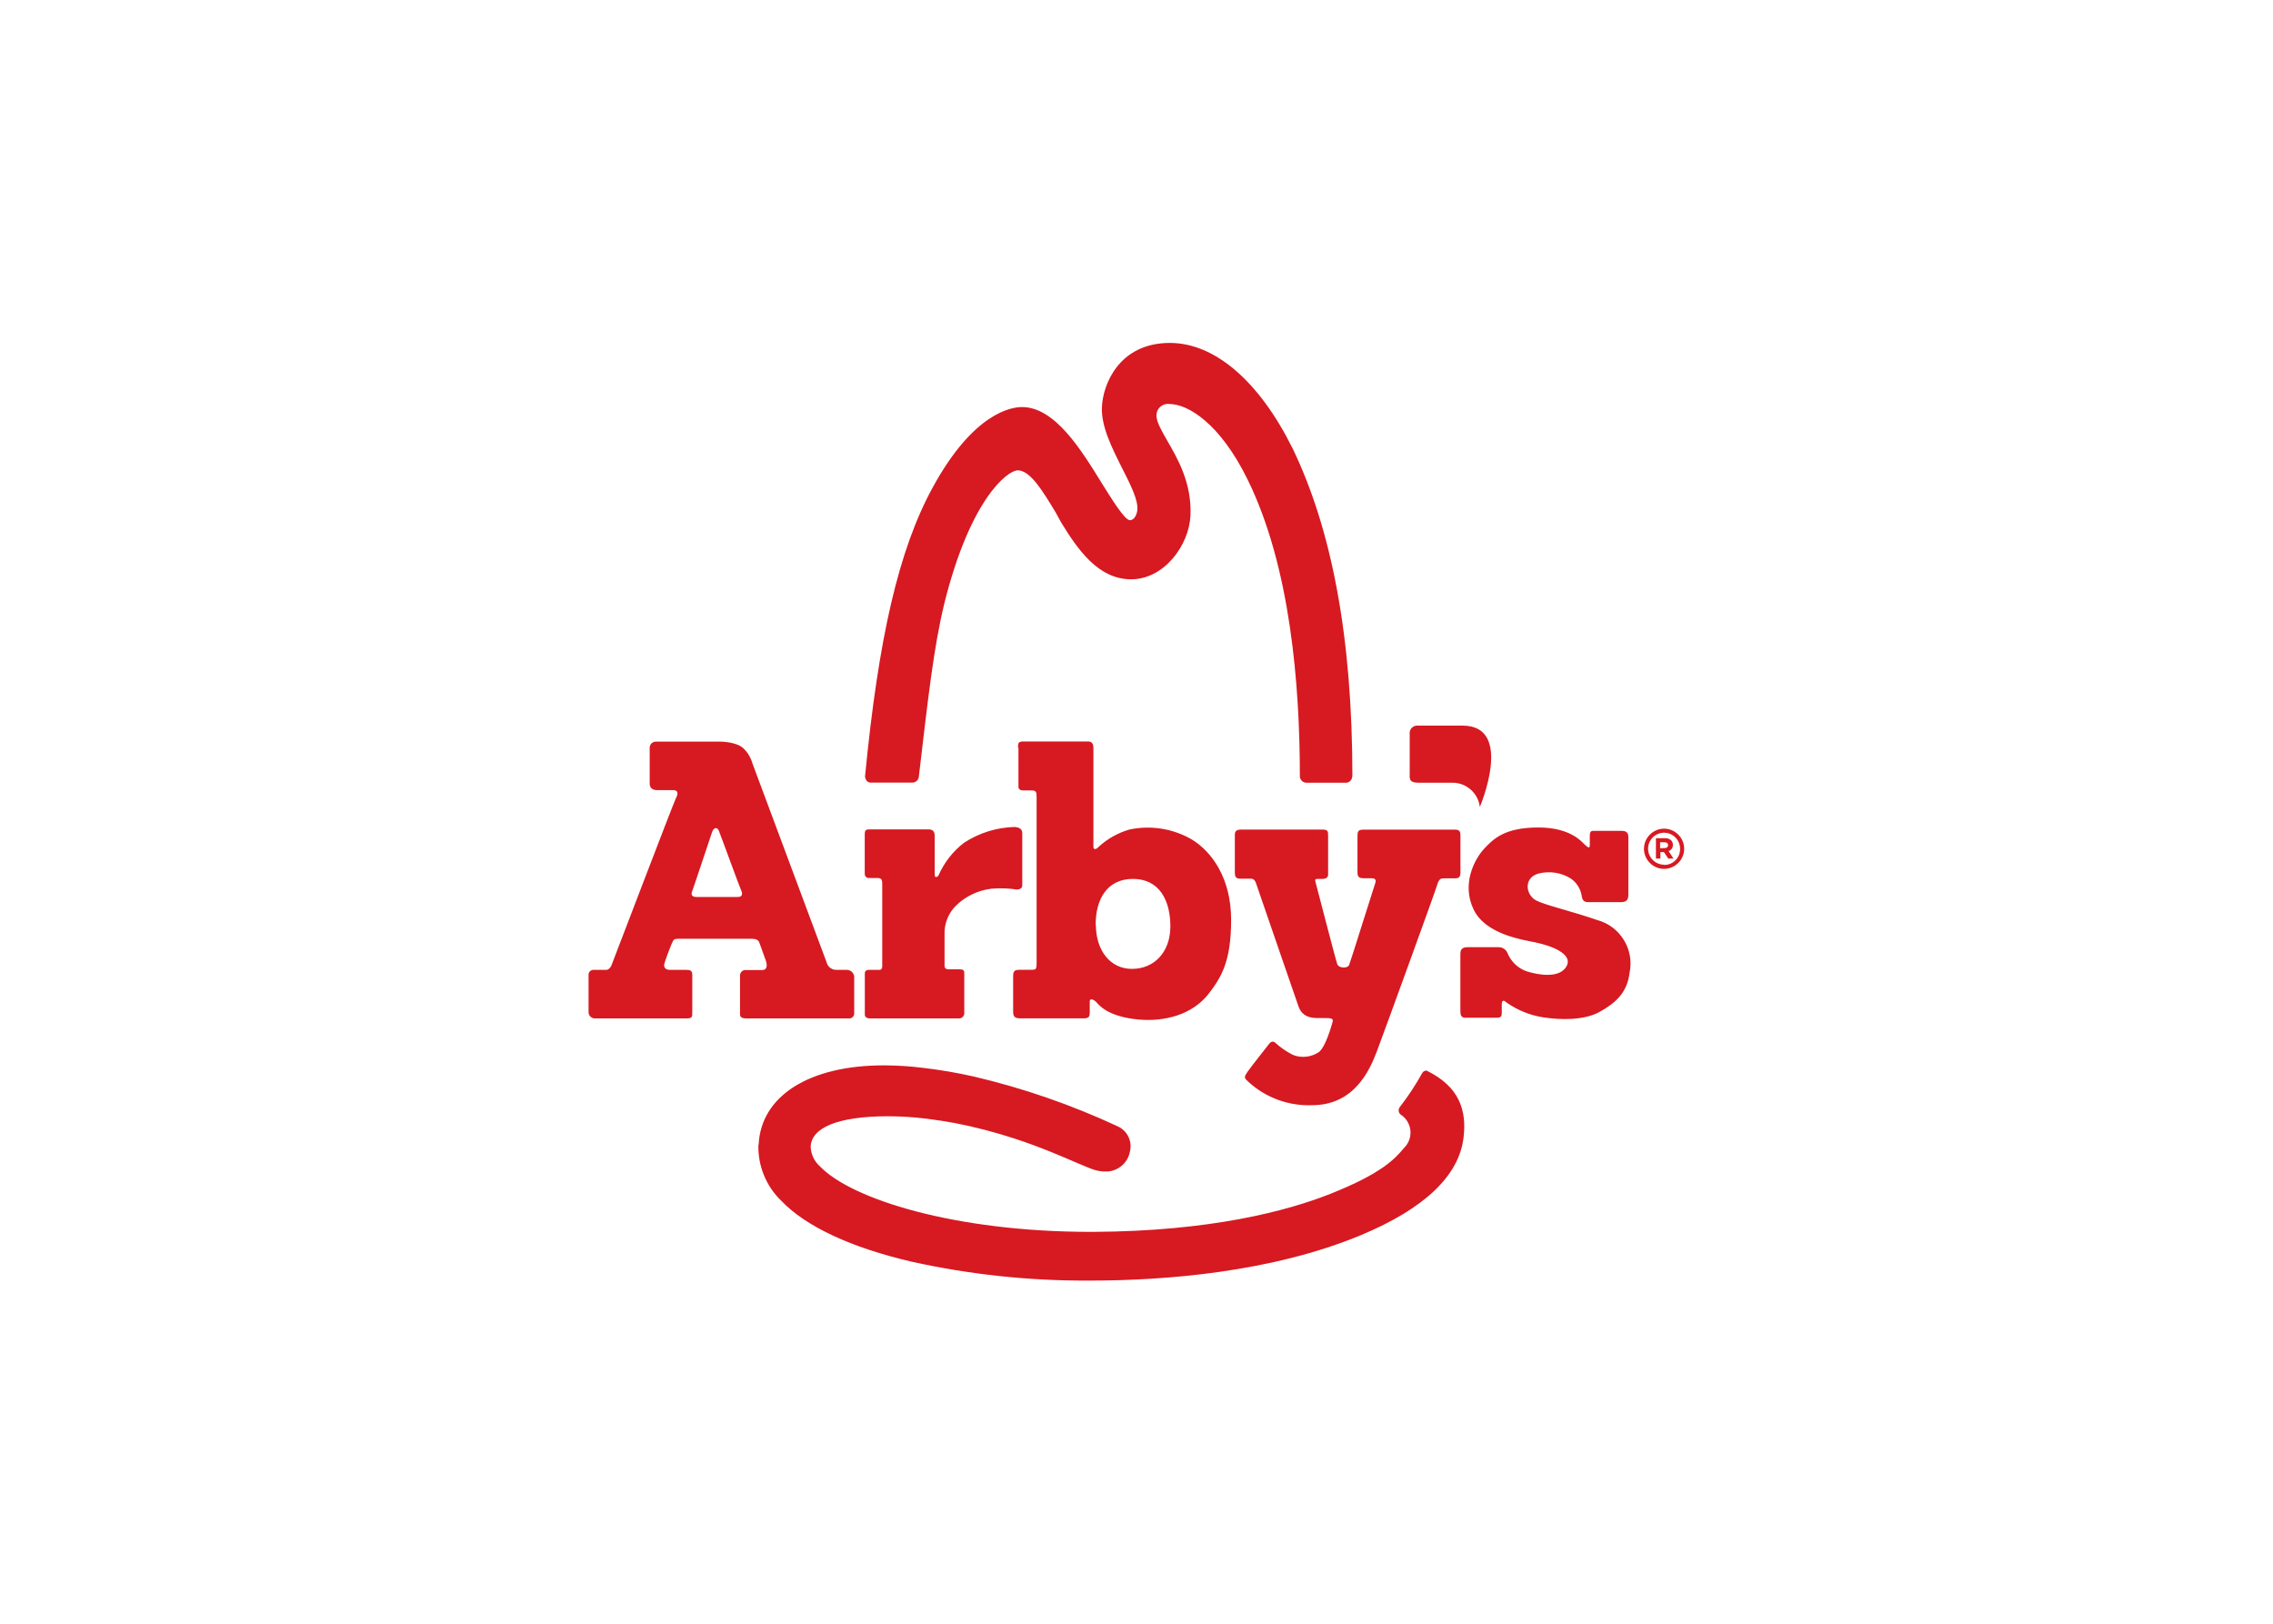 <svg clip-rule="evenodd" fill-rule="evenodd" stroke-linejoin="round" stroke-miterlimit="2" viewBox="0 0 560 400" xmlns="http://www.w3.org/2000/svg"><g fill="#d71921" fill-rule="nonzero" transform="matrix(1.841 0 0 1.841 145.004 84.475)"><path d="m143.94 65c-.003 0-.007 0-.01 0-1.476 0-2.69 1.214-2.69 2.69s1.214 2.69 2.69 2.69 2.69-1.214 2.69-2.69c0-.007 0-.013 0-.02-.011-1.464-1.216-2.665-2.68-2.67zm0 4.82c-.003 0-.007 0-.01 0-1.174 0-2.14-.966-2.14-2.14s.966-2.14 2.14-2.14 2.14.966 2.14 2.14c.001.023.001.047.001.07 0 1.152-.948 2.1-2.1 2.1-.014 0-.027 0-.041 0z"/><path d="m142.84 66.27h1.21c.309-.016.611.092.84.3.147.161.226.372.22.59.018.378-.22.723-.58.84l.66 1h-.7l-.58-.87h-.47v.87h-.6zm1.16 1.33c.3 0 .47-.17.47-.39 0-.26-.19-.39-.48-.39h-.59v.8z"/><path d="m139.15 73.89v-7.76c0-.71-.39-.84-1-.84h-3.69c-.41 0-.47.25-.47.74v1.22c0 .39-.25.31-.71-.15s-2-2.26-6.18-2.26c-4.46 0-6 1.49-7.28 2.88s-3 4.7-1.39 8.07 6.55 4.06 8.29 4.43c2.07.43 5.06 1.52 4.16 3.18s-3.72 1.2-5.36.68c-1.136-.404-2.051-1.269-2.52-2.38-.182-.517-.682-.858-1.23-.84h-4.18c-.75 0-.92.39-.92.92v7.64c0 .51.1.88.67.88h4.22c.56 0 .65-.24.65-.63v-1.24c0-.4.24-.57.61-.19 1.458 1.034 3.135 1.718 4.9 2 2.39.37 5.53.42 7.59-.73s3.69-2.51 4.01-5.27c.636-3.082-1.255-6.168-4.29-7-3.59-1.24-7-2-8.25-2.65-1.4-.8-1.65-3 .32-3.58 1.478-.387 3.053-.148 4.35.66.737.509 1.249 1.283 1.43 2.16.08.49.14 1 .87 1h4.4c.72 0 1-.28 1-1m-19.89-11.7s4.67-10.92-2.29-10.92h-6c-.03-.003-.059-.004-.089-.004-.549 0-1 .451-1 1 0 .045.003.09.009.134s0 4.66 0 5.27-.16 1.24 1.16 1.24h4.6c1.859.01 3.432 1.431 3.63 3.28m-3.42 3h-12.2c-.69 0-.76.27-.76.93v4.8c0 .53.17.77.79.77h.93c.4 0 .89 0 .65.68s-3.27 10.39-3.48 10.91-1.38.46-1.59-.08-2.75-10.41-2.89-10.9-.08-.52.39-.52 1.27.11 1.27-.59v-5.22c0-.6-.06-.79-.76-.79h-10.9c-.91 0-.82.49-.82 1v4.79c0 .61.22.78.76.78h1.09c.41 0 .76-.08 1 .66s5.06 14.65 5.66 16.41 2.27 1.58 3.32 1.58 1.4 0 1.24.55-.9 3.25-1.82 4c-1.026.691-2.329.834-3.48.38-.876-.444-1.687-1.006-2.41-1.67-.22-.17-.52-.15-.79.21s-2.28 2.88-2.85 3.69-.44.87.08 1.36c2.313 2.13 5.378 3.259 8.52 3.14 5.65 0 7.72-4.65 8.69-7.22s7.81-21.37 8.06-22.24.51-.9 1-.9h1.44c.54 0 .68-.24.68-.84v-4.89c0-.6-.18-.79-.79-.79m-13.67-7.06c0-18.88-2.83-33.22-8-43.94-4.45-8.97-10.4-14.12-16.42-14.12-6.86 0-9 5.64-9.1 8.61-.11 2.57 1.34 5.44 2.74 8.22 1.09 2.15 2.11 4.17 2 5.47 0 .38-.29 1.42-1 1.42s-2.53-3-3.74-4.92c-2.8-4.55-6.3-10.22-10.7-10.22-1.43 0-6.5.78-11.94 10.75-4.56 8.34-7.26 20.11-9.06 38.67 0 .29.22.83.73.83h5.53c.447.037.854-.277.93-.72 1.26-10.71 2-17.4 3.42-23.25 3.48-14 8.46-17.8 9.82-17.81 1.68 0 3.33 2.74 5.08 5.63l.72 1.32c2.26 3.69 5 7.63 9.38 7.63s7.74-4.5 7.94-8.52c.19-4.36-1.71-7.61-3.09-10-.79-1.38-1.46-2.55-1.46-3.37-.001-.021-.001-.041-.001-.062 0-.834.686-1.52 1.52-1.52.064 0 .128.004.191.012 2.54 0 6.82 2.64 10.48 10.1 5.74 11.67 7 27.48 7 39.81.066.455.471.79.93.77h5.26c.431-.01.784-.359.8-.79m-66.63 31.64v-4.9c-.046-.514-.484-.912-1-.91h-1.41c-.605.003-1.137-.412-1.28-1l-9.93-26.63c-.214-.76-.624-1.45-1.19-2-.95-.92-3.13-.91-3.13-.91h-8.61c-.432-.001-.794.339-.82.77v4.85c0 .43.22.87 1 .87h2.14c.7 0 .68.51.38 1.06s-8.55 22.2-8.65 22.42c-.32.66-.75.57-.75.57h-1.62c-.011-.001-.021-.001-.032-.001-.357 0-.65.294-.65.65 0 .017.001.034.002.051v4.93c0 .01-.001.02-.001.03 0 .461.38.84.84.84h.001 12.24c.79 0 .8-.2.8-.76v-5.09c0-.57-.31-.65-.83-.65h-2.18c-.66 0-.84-.43-.72-.82 0-.16.75-2.17 1-2.74s.33-.6 1-.6h9.56c1 0 1.06.3 1.2.66s.66 1.81.78 2.17c.37 1 0 1.35-.41 1.35h-2.22c-.02-.002-.04-.003-.061-.003-.4 0-.73.33-.73.73 0 .011.001.022.001.033v5.13c0 .4.19.59.87.59h13.8c.354-.027.627-.335.61-.69m-15.55-15.56h-5.53c-.82 0-.73-.49-.59-.81s2.5-7.47 2.67-7.93.62-.76.89-.11 2.8 7.61 3 8 .14.84-.41.84m37.5-20v5.22c0 .36.19.53.69.53h1c.7 0 .74.2.74.94v22.06c0 1-.08 1-.78 1h-1.5c-.76 0-.86.25-.86.91v4.72c0 .7.29.87 1 .87h8.44c.74 0 .81-.29.81-.78v-1.5c0-.49.6-.21.92.15s1.54 1.93 5.67 2.29c3.38.3 7.12-.61 9.33-3.46 1.68-2.19 3-4.29 3-9.89s-2.61-9.13-5.25-10.74c-2.532-1.474-5.526-1.948-8.39-1.33-1.508.443-2.897 1.223-4.06 2.28-.25.31-.73.55-.73 0v-13.2c0-.68-.3-.87-.72-.87h-8.68c-.64 0-.69.24-.69.77m10.39 23.76c0-3.37 1.49-6.14 5-6.14s5 2.86 5 6.34-2.18 5.7-5.14 5.7-4.83-2.53-4.83-5.9m-28.59 5.42s.06.61-.34.61h-1.39c-.61 0-.6.32-.6.59v5.36s-.08.55.7.55h11.87c.015.001.03.001.045.001.384 0 .7-.316.7-.7 0-.027-.002-.054-.005-.081v-5.09c0-.54 0-.7-.71-.7h-1.09c-.51 0-.84 0-.84-.49v-4.16c-.06-1.482.523-2.92 1.6-3.94 1.285-1.225 2.936-1.998 4.7-2.2 1.114-.095 2.235-.058 3.34.11.48 0 .76-.19.76-.57v-6.91c0-.4-.11-.8-1-.89-2.42.06-4.775.794-6.8 2.12-1.482 1.14-2.652 2.637-3.4 4.35-.19.27-.52.38-.52-.09v-5.15c0-.52-.17-.9-.78-.9h-7.87c-.49 0-.71 0-.71.67v5.28.02c0 .291.239.53.53.53h.01 1.12c.49 0 .68.14.68.71zm-16.57 24c-.087 2.827 1.03 5.562 3.07 7.52 3.29 3.44 9.32 6.25 17.43 8.14 7.746 1.712 15.657 2.56 23.59 2.53h.3c10 0 24.35-1.12 36.28-6.1 8.5-3.55 13.07-7.94 13.69-13 .45-3.62-.51-6.84-4.94-9-.238-.012-.463.112-.58.32-.883 1.591-1.886 3.112-3 4.55-.244.301-.204.748.09 1 .831.525 1.336 1.443 1.336 2.426 0 .778-.316 1.523-.876 2.064-1.18 1.4-2.86 3.36-9.87 6.14-5.78 2.29-16 5-31.71 5.08h-.31c-18.3 0-32.1-4.41-36.26-8.76-.759-.668-1.212-1.619-1.25-2.63.11-2.6 3.73-4.05 10.2-4.08h.11c1.752.005 3.502.115 5.24.33 1.29.16 2.54.36 3.75.58 2.707.528 5.379 1.222 8 2.08 3.65 1.19 6.5 2.47 8.41 3.28 1.1.46 1.82.77 2.22.89.578.185 1.184.263 1.79.23 1.479-.087 2.72-1.175 3-2.63.368-1.377-.328-2.831-1.63-3.41-6.181-2.879-12.641-5.115-19.28-6.67-2.248-.508-4.521-.895-6.81-1.16-1.699-.212-3.408-.322-5.12-.33h-.09c-10 0-16.46 4.1-16.75 10.63"/></g></svg>